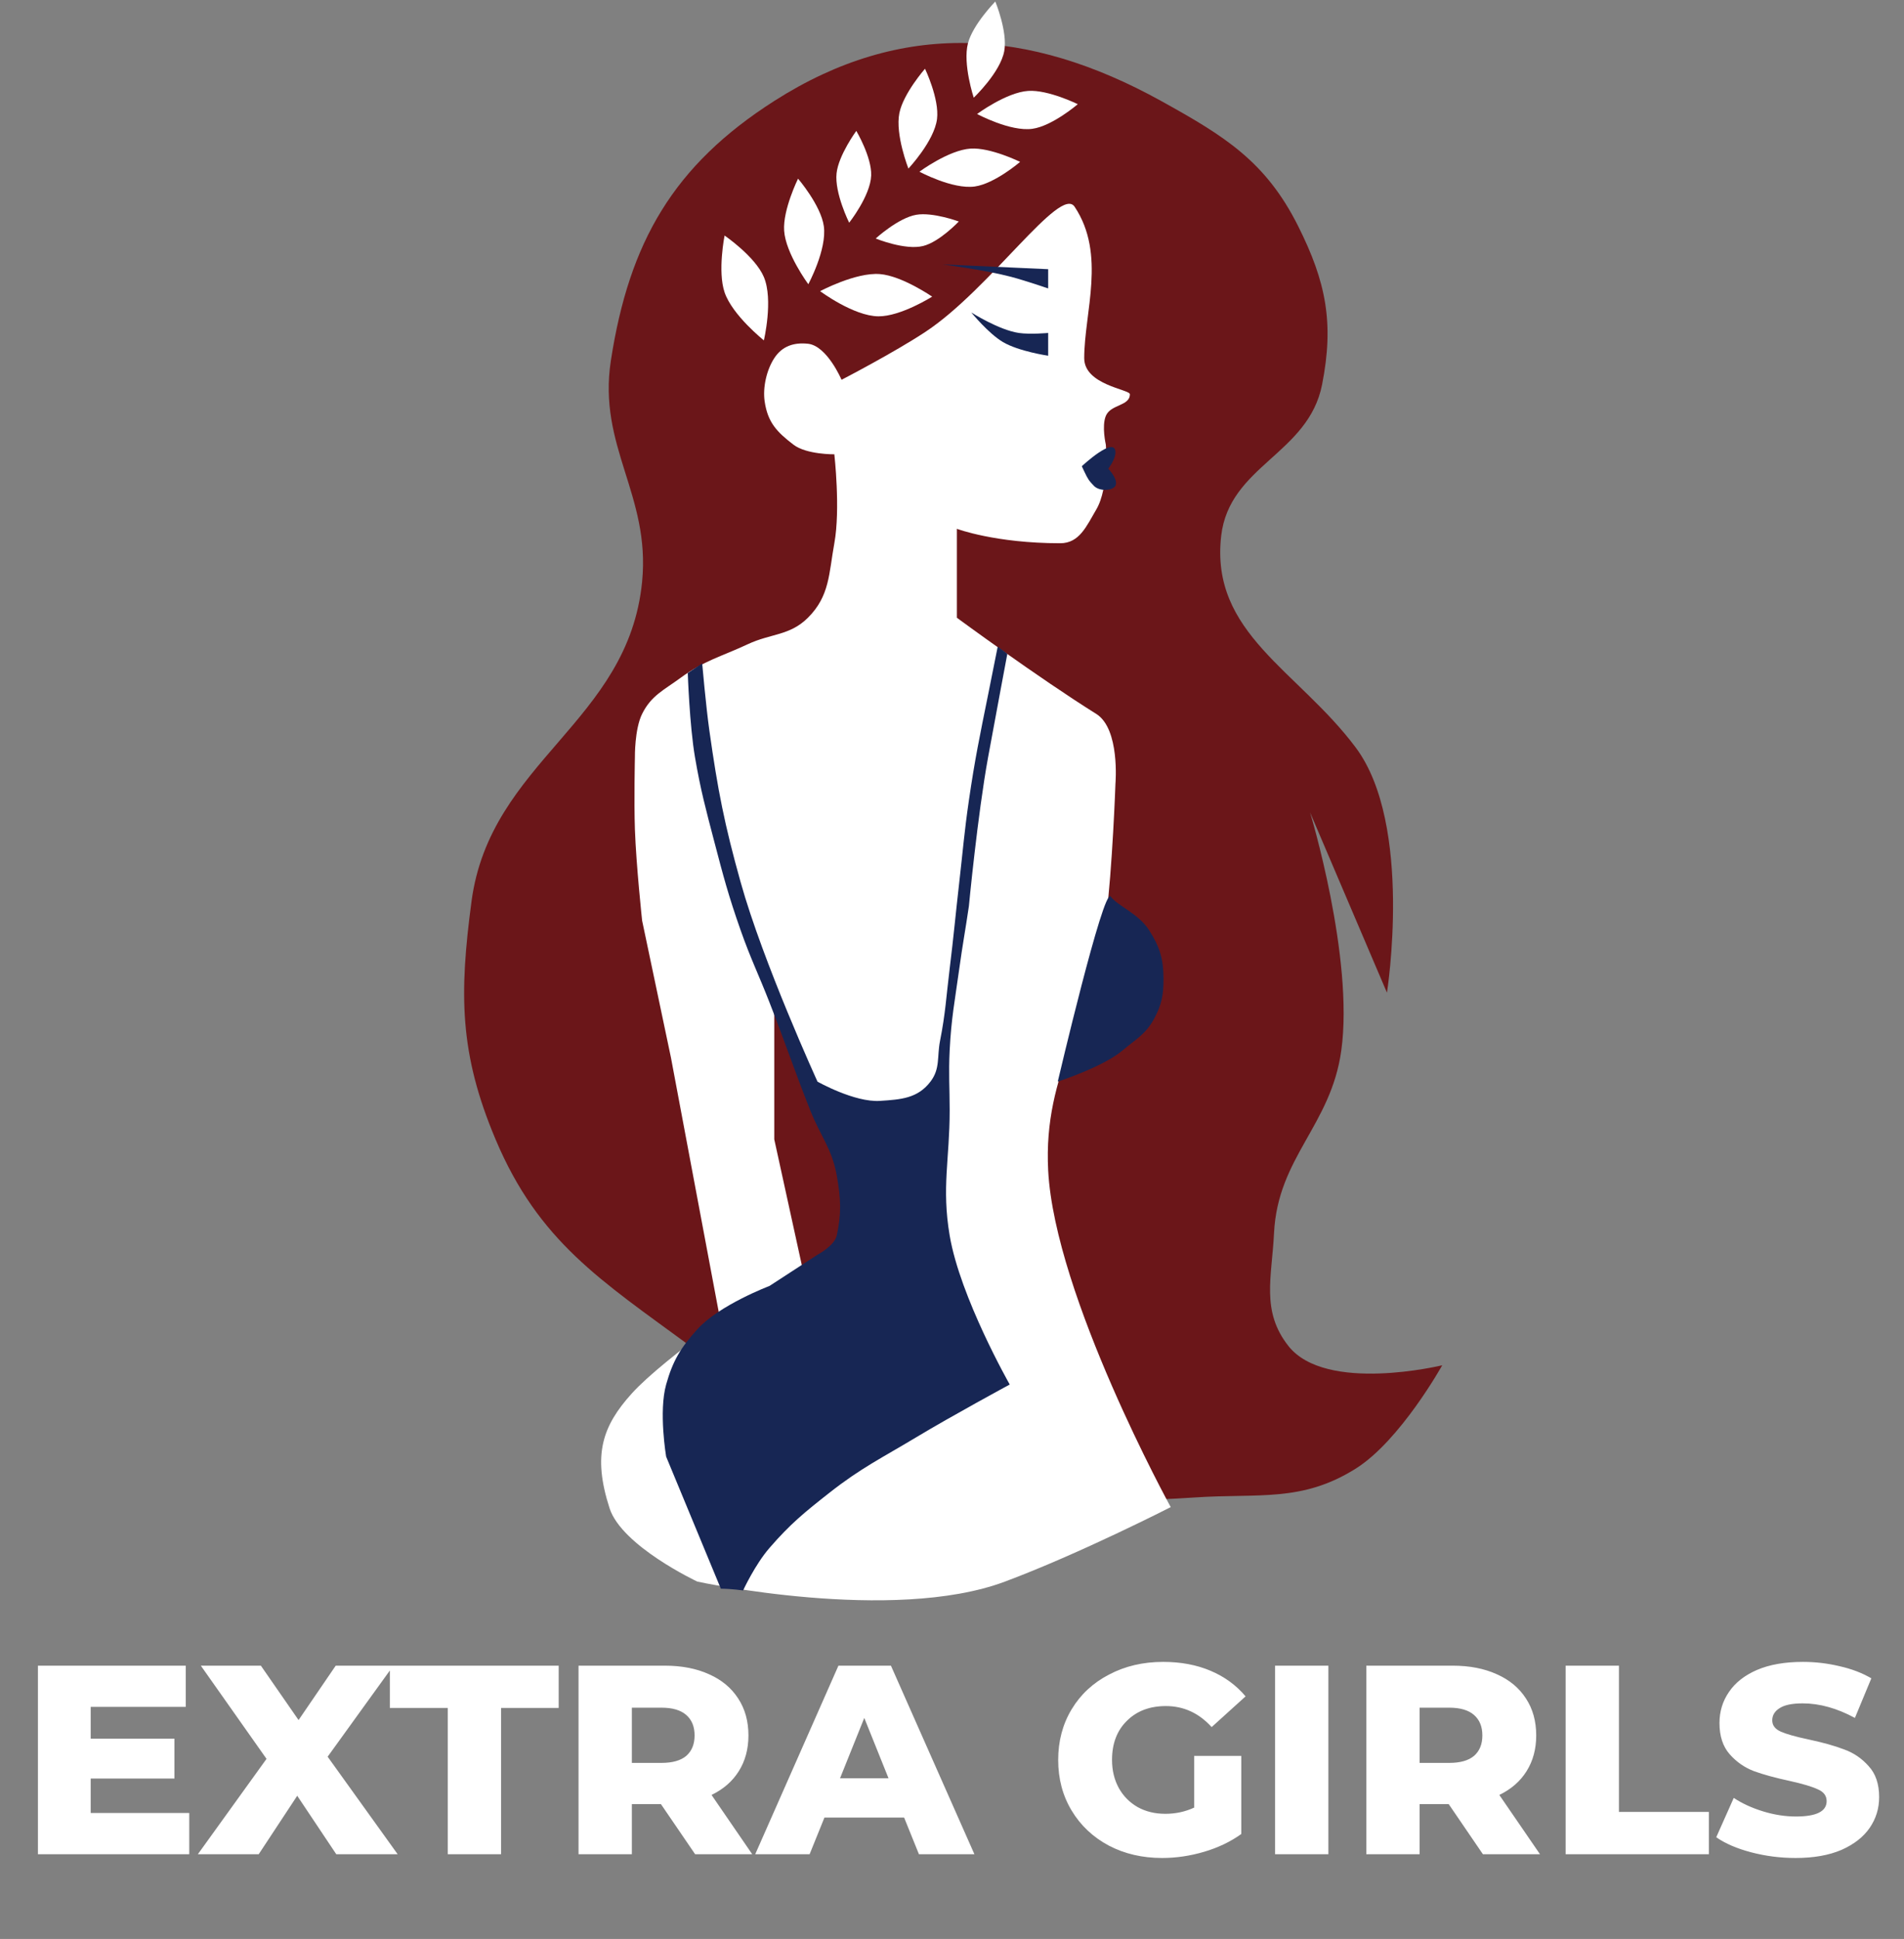 <svg width="556" height="566" viewBox="0 0 556 566" fill="none" xmlns="http://www.w3.org/2000/svg">
<rect x="0" y="0" width="556" height="566" fill="#808080" stroke="none"/>
<path d="M226.098 29.469C263.282 5.73 300.462 8.11 339.062 29.469C357.56 39.705 369.572 47.06 379.056 65.955C387.261 82.302 389.607 94.317 386.072 112.263C382.063 132.619 358.958 135.853 356.603 156.466C353.36 184.863 379.056 195.674 395.895 218.211C412.76 240.781 405.016 289.778 405.016 289.778L382.564 237.155C382.564 237.155 395.42 279.514 391.685 306.617C388.656 328.603 373.127 337.776 372.039 359.942C371.403 372.909 368.201 382.731 376.249 392.919C387.204 406.787 421.154 398.532 421.154 398.532C421.154 398.532 408.91 420.533 395.895 428.703C380.099 438.618 367.493 435.858 348.885 437.122C288.948 441.195 249.957 428.485 201.541 392.919C175.452 373.755 157.284 362.407 144.708 332.578C134.116 307.455 134.087 290.141 137.691 263.116C143.152 222.167 183.479 210.911 187.508 169.797C189.991 144.46 174.502 130.407 178.386 105.246C183.722 70.686 196.623 48.287 226.098 29.469Z" fill="#6B1619"/>
<path d="M270.303 96.832C289.098 84.411 309.595 54.032 313.805 60.347C323.076 74.254 316.611 91.219 316.611 104.55C316.611 112.387 329.942 113.672 329.942 115.075C329.942 118.583 324.34 117.985 322.926 121.39C321.665 124.426 322.926 129.809 322.926 129.809C322.926 129.809 323.92 142.312 320.119 148.754C317.263 153.596 315.217 158.577 309.595 158.577C290.65 158.577 279.424 154.367 279.424 154.367V180.327C279.424 180.327 303.28 197.868 320.119 208.393C327.109 212.762 325.732 228.741 325.732 228.741C325.732 228.741 324.873 253.199 322.926 268.734C319.289 297.753 304.538 312.5 306.087 341.705C308.03 378.352 341.87 439.935 341.87 439.935C341.87 439.935 315.453 453.461 293.457 461.685C260.605 473.968 203.647 461.685 203.647 461.685C203.647 461.685 181.571 451.328 178 440.258C173 424.758 175.86 416.308 184.5 406.758C193.999 396.258 222.591 376.787 222.591 376.787L245.746 362.052V341.705L237.326 315.744L226.1 295.397V332.583L234.168 369.42L210.663 387.145L195.929 308.728L187.509 268.734C187.509 268.734 185.767 252.51 185.404 242.072C185.119 233.857 185.404 221.023 185.404 221.023C185.404 221.023 185.288 212.873 187.509 208.393C190.179 203.009 193.894 201.429 198.736 197.868C205.646 192.787 210.611 191.679 218.381 188.045C225.161 184.875 230.613 185.602 235.923 180.327C242.316 173.975 242.022 167.443 243.641 158.577C245.462 148.603 243.641 132.616 243.641 132.616C243.641 132.616 235.515 132.715 231.713 129.809C226.82 126.071 224.185 123.272 223.293 117.18C222.698 113.113 223.854 107.993 226.1 104.55C228.379 101.054 231.771 99.907 235.923 100.34C241.514 100.924 245.746 110.865 245.746 110.865C245.746 110.865 261.088 102.922 270.303 96.832Z" fill="white"/>
<path d="M202.944 221.022C201.361 211.776 200.839 196.464 200.839 196.464L205.049 193.658C205.049 193.658 206.15 206.203 207.154 213.304C209.622 230.756 211.531 240.531 216.275 257.507C222.835 280.982 238.728 315.743 238.728 315.743C238.728 315.743 249.533 321.844 256.97 321.356L256.972 321.356C263.116 320.953 267.966 320.635 271.705 315.743C274.61 311.941 273.584 308.51 274.511 303.815C276.119 295.679 276.304 290.997 277.318 282.766C278.532 272.915 278.996 267.367 280.125 257.507C281.191 248.187 281.582 242.934 282.931 233.651C284.693 221.524 286.12 214.791 288.544 202.779C289.597 197.564 291.351 188.746 291.351 188.746L294.158 190.851C294.158 190.851 290.613 209.707 288.544 221.022C285.464 237.872 282.931 264.523 282.931 264.523C281.886 271.655 281.11 275.626 280.125 282.766C278.842 292.058 277.781 297.253 277.318 306.622C276.98 313.464 277.318 317.313 277.318 324.163C277.318 338.411 274.944 346.599 277.318 360.648C280.37 378.71 294.859 404.15 294.859 404.15C294.859 404.15 278.008 413.26 267.495 419.586C257.465 425.621 251.439 428.49 242.236 435.724C234.918 441.476 230.788 444.825 224.695 451.861C220.462 456.75 217 464.258 217 464.258C217 464.258 213.514 463.758 210.5 463.758L194.524 425.199C194.524 425.199 192.301 412.064 194.524 404.15C196.483 397.18 198.788 393.379 203.646 388.012C210.079 380.905 224.695 375.383 224.695 375.383L238.728 366.261C238.728 366.261 243.668 363.674 244.341 360.648C245.744 354.333 245.557 349.848 244.341 343.107C242.923 335.245 239.565 331.59 236.623 324.163C231.768 311.908 229.495 304.865 224.695 292.589C221.471 284.343 219.218 279.89 216.275 271.54C212.76 261.564 211.232 255.812 208.557 245.579C206.069 236.061 204.605 230.718 202.944 221.022Z" fill="#172654"/>
<path d="M324.336 261.706C326.441 264.513 332.422 266.624 335.56 271.532C338.641 276.353 339.731 279.845 339.765 285.566C339.794 290.352 339.254 293.297 336.955 297.494C334.534 301.911 331.677 303.359 327.831 306.612C322.086 311.47 308.884 315.728 308.884 315.728C308.884 315.728 322.232 258.899 324.336 261.706Z" fill="#172654"/>
<path d="M211.589 68.757C211.589 68.757 220.528 74.866 223.063 80.868C225.872 87.519 223.063 99.355 223.063 99.355C223.063 99.355 213.862 92.032 211.589 85.331C209.51 79.201 211.589 68.757 211.589 68.757Z" fill="white"/>
<path d="M233.044 52.152C233.044 52.152 239.726 59.935 240.574 66.05C241.514 72.825 236.041 82.967 236.041 82.967C236.041 82.967 229.416 74.01 228.98 67.32C228.58 61.2 233.044 52.152 233.044 52.152Z" fill="white"/>
<path d="M250.055 38.209C250.055 38.209 254.596 45.872 254.399 51.228C254.181 57.163 247.972 65.011 247.972 65.011C247.972 65.011 243.657 56.353 244.293 50.566C244.874 45.273 250.055 38.209 250.055 38.209Z" fill="white"/>
<path d="M279.983 64.657C279.983 64.657 274.35 70.625 269.557 71.812C264.246 73.126 255.719 69.622 255.719 69.622C255.719 69.622 262.291 63.601 267.576 62.694C272.411 61.864 279.983 64.657 279.983 64.657Z" fill="white"/>
<path d="M270.118 20.062C270.118 20.062 274.355 28.885 273.627 34.73C272.82 41.206 265.271 49.202 265.271 49.202C265.271 49.202 261.378 39.31 262.627 33.037C263.77 27.299 270.118 20.062 270.118 20.062Z" fill="white"/>
<path d="M297.892 47.256C297.892 47.256 290.466 53.632 284.632 54.441C278.168 55.337 268.491 50.116 268.491 50.116C268.491 50.116 277.037 43.795 283.42 43.378C289.259 42.997 297.892 47.256 297.892 47.256Z" fill="white"/>
<path d="M314.731 30.414C314.731 30.414 307.305 36.79 301.471 37.599C295.007 38.496 285.33 33.274 285.33 33.274C285.33 33.274 293.876 26.953 300.26 26.537C306.098 26.155 314.731 30.414 314.731 30.414Z" fill="white"/>
<path d="M290.647 0.445C290.647 0.445 294.286 9.256 293.26 14.9C292.122 21.153 284.346 28.517 284.346 28.517C284.346 28.517 281.099 18.686 282.656 12.654C284.08 7.137 290.647 0.445 290.647 0.445Z" fill="white"/>
<path d="M272.206 86.591C272.206 86.591 263.032 92.39 256.502 92.338C249.266 92.28 239.491 84.993 239.491 84.993C239.491 84.993 249.885 79.435 256.955 80.006C263.421 80.529 272.206 86.591 272.206 86.591Z" fill="white"/>
<path d="M283.632 91.208C283.632 91.208 291.67 96.327 297.5 97.19C300.816 97.682 306.084 97.19 306.084 97.19V103.838C306.084 103.838 297.522 102.591 292.877 99.849C288.627 97.341 283.632 91.208 283.632 91.208Z" fill="#172654"/>
<path d="M275.213 77.177L306.085 78.58V84.193C306.085 84.193 299.306 81.858 294.765 80.685C287.382 78.777 275.213 77.177 275.213 77.177Z" fill="#172654"/>
<path d="M315.906 136.097C315.906 136.097 325.572 127.044 325.729 131.973C325.795 134.059 323.624 136.819 323.624 136.819C323.624 136.819 326.65 139.924 325.729 141.796C325.038 143.2 321.105 143.591 319.414 141.796C318.011 140.307 317.752 140.015 316.607 137.586C315.906 136.097 315.906 136.097 315.906 136.097Z" fill="#172654"/>
<path d="M55.263 529.228V541.258H11.075V486.219H54.241V498.249H26.486V507.527H50.939V519.164H26.486V529.228H55.263ZM98.195 541.258L86.794 524.196L75.55 541.258H57.78L77.83 513.424L58.645 486.219H76.179L87.187 502.102L98.037 486.219H114.863L95.678 512.795L116.121 541.258H98.195ZM130.748 498.564H113.844V486.219H163.143V498.564H146.316V541.258H130.748V498.564ZM193.002 526.633H184.511V541.258H168.942V486.219H194.103C199.083 486.219 203.407 487.058 207.076 488.735C210.746 490.36 213.576 492.719 215.568 495.812C217.56 498.852 218.556 502.442 218.556 506.583C218.556 510.567 217.612 514.053 215.725 517.041C213.891 519.976 211.244 522.283 207.784 523.96L219.657 541.258H202.988L193.002 526.633ZM202.831 506.583C202.831 504.015 202.018 502.023 200.393 500.608C198.768 499.193 196.357 498.485 193.159 498.485H184.511V514.603H193.159C196.357 514.603 198.768 513.922 200.393 512.559C202.018 511.144 202.831 509.152 202.831 506.583ZM264.02 530.565H240.747L236.423 541.258H220.54L244.836 486.219H260.168L284.542 541.258H268.345L264.02 530.565ZM259.46 519.085L252.384 501.473L245.307 519.085H259.46ZM348.713 512.559H362.473V535.361C359.328 537.615 355.711 539.345 351.622 540.55C347.534 541.756 343.445 542.359 339.356 542.359C333.59 542.359 328.401 541.153 323.788 538.742C319.176 536.278 315.559 532.871 312.938 528.52C310.317 524.17 309.007 519.242 309.007 513.738C309.007 508.235 310.317 503.307 312.938 498.957C315.559 494.606 319.202 491.225 323.867 488.814C328.532 486.35 333.8 485.118 339.671 485.118C344.808 485.118 349.421 485.983 353.509 487.713C357.598 489.443 361.005 491.933 363.731 495.183L353.824 504.146C350.102 500.057 345.647 498.013 340.457 498.013C335.74 498.013 331.939 499.455 329.056 502.338C326.173 505.168 324.732 508.968 324.732 513.738C324.732 516.779 325.387 519.504 326.698 521.916C328.008 524.274 329.843 526.135 332.201 527.498C334.56 528.809 337.26 529.464 340.3 529.464C343.288 529.464 346.092 528.861 348.713 527.655V512.559ZM372.343 486.219H387.911V541.258H372.343V486.219ZM423.046 526.633H414.555V541.258H398.987V486.219H424.147C429.127 486.219 433.451 487.058 437.121 488.735C440.79 490.36 443.62 492.719 445.612 495.812C447.604 498.852 448.6 502.442 448.6 506.583C448.6 510.567 447.657 514.053 445.77 517.041C443.935 519.976 441.288 522.283 437.828 523.96L449.701 541.258H433.032L423.046 526.633ZM432.875 506.583C432.875 504.015 432.062 502.023 430.437 500.608C428.812 499.193 426.401 498.485 423.204 498.485H414.555V514.603H423.204C426.401 514.603 428.812 513.922 430.437 512.559C432.062 511.144 432.875 509.152 432.875 506.583ZM457.189 486.219H472.757V528.913H499.018V541.258H457.189V486.219ZM524.367 542.359C519.912 542.359 515.587 541.808 511.394 540.707C507.2 539.607 503.793 538.139 501.172 536.304L506.283 524.825C508.747 526.45 511.604 527.76 514.853 528.756C518.103 529.752 521.301 530.25 524.446 530.25C530.421 530.25 533.409 528.756 533.409 525.768C533.409 524.196 532.544 523.043 530.815 522.309C529.137 521.523 526.412 520.71 522.637 519.871C518.496 518.98 515.037 518.037 512.259 517.041C509.481 515.992 507.096 514.341 505.104 512.087C503.112 509.833 502.116 506.793 502.116 502.967C502.116 499.612 503.033 496.598 504.868 493.925C506.702 491.199 509.428 489.05 513.045 487.477C516.714 485.905 521.196 485.118 526.49 485.118C530.107 485.118 533.671 485.538 537.183 486.376C540.695 487.163 543.788 488.342 546.461 489.915L541.665 501.473C536.423 498.642 531.339 497.227 526.412 497.227C523.319 497.227 521.065 497.699 519.65 498.642C518.234 499.533 517.527 500.713 517.527 502.18C517.527 503.648 518.365 504.749 520.043 505.483C521.72 506.217 524.42 506.977 528.141 507.763C532.335 508.654 535.794 509.624 538.52 510.672C541.298 511.668 543.683 513.293 545.675 515.547C547.719 517.748 548.741 520.762 548.741 524.589C548.741 527.891 547.824 530.879 545.99 533.552C544.155 536.226 541.403 538.375 537.734 540C534.065 541.572 529.609 542.359 524.367 542.359Z" fill="white"/>
</svg>
